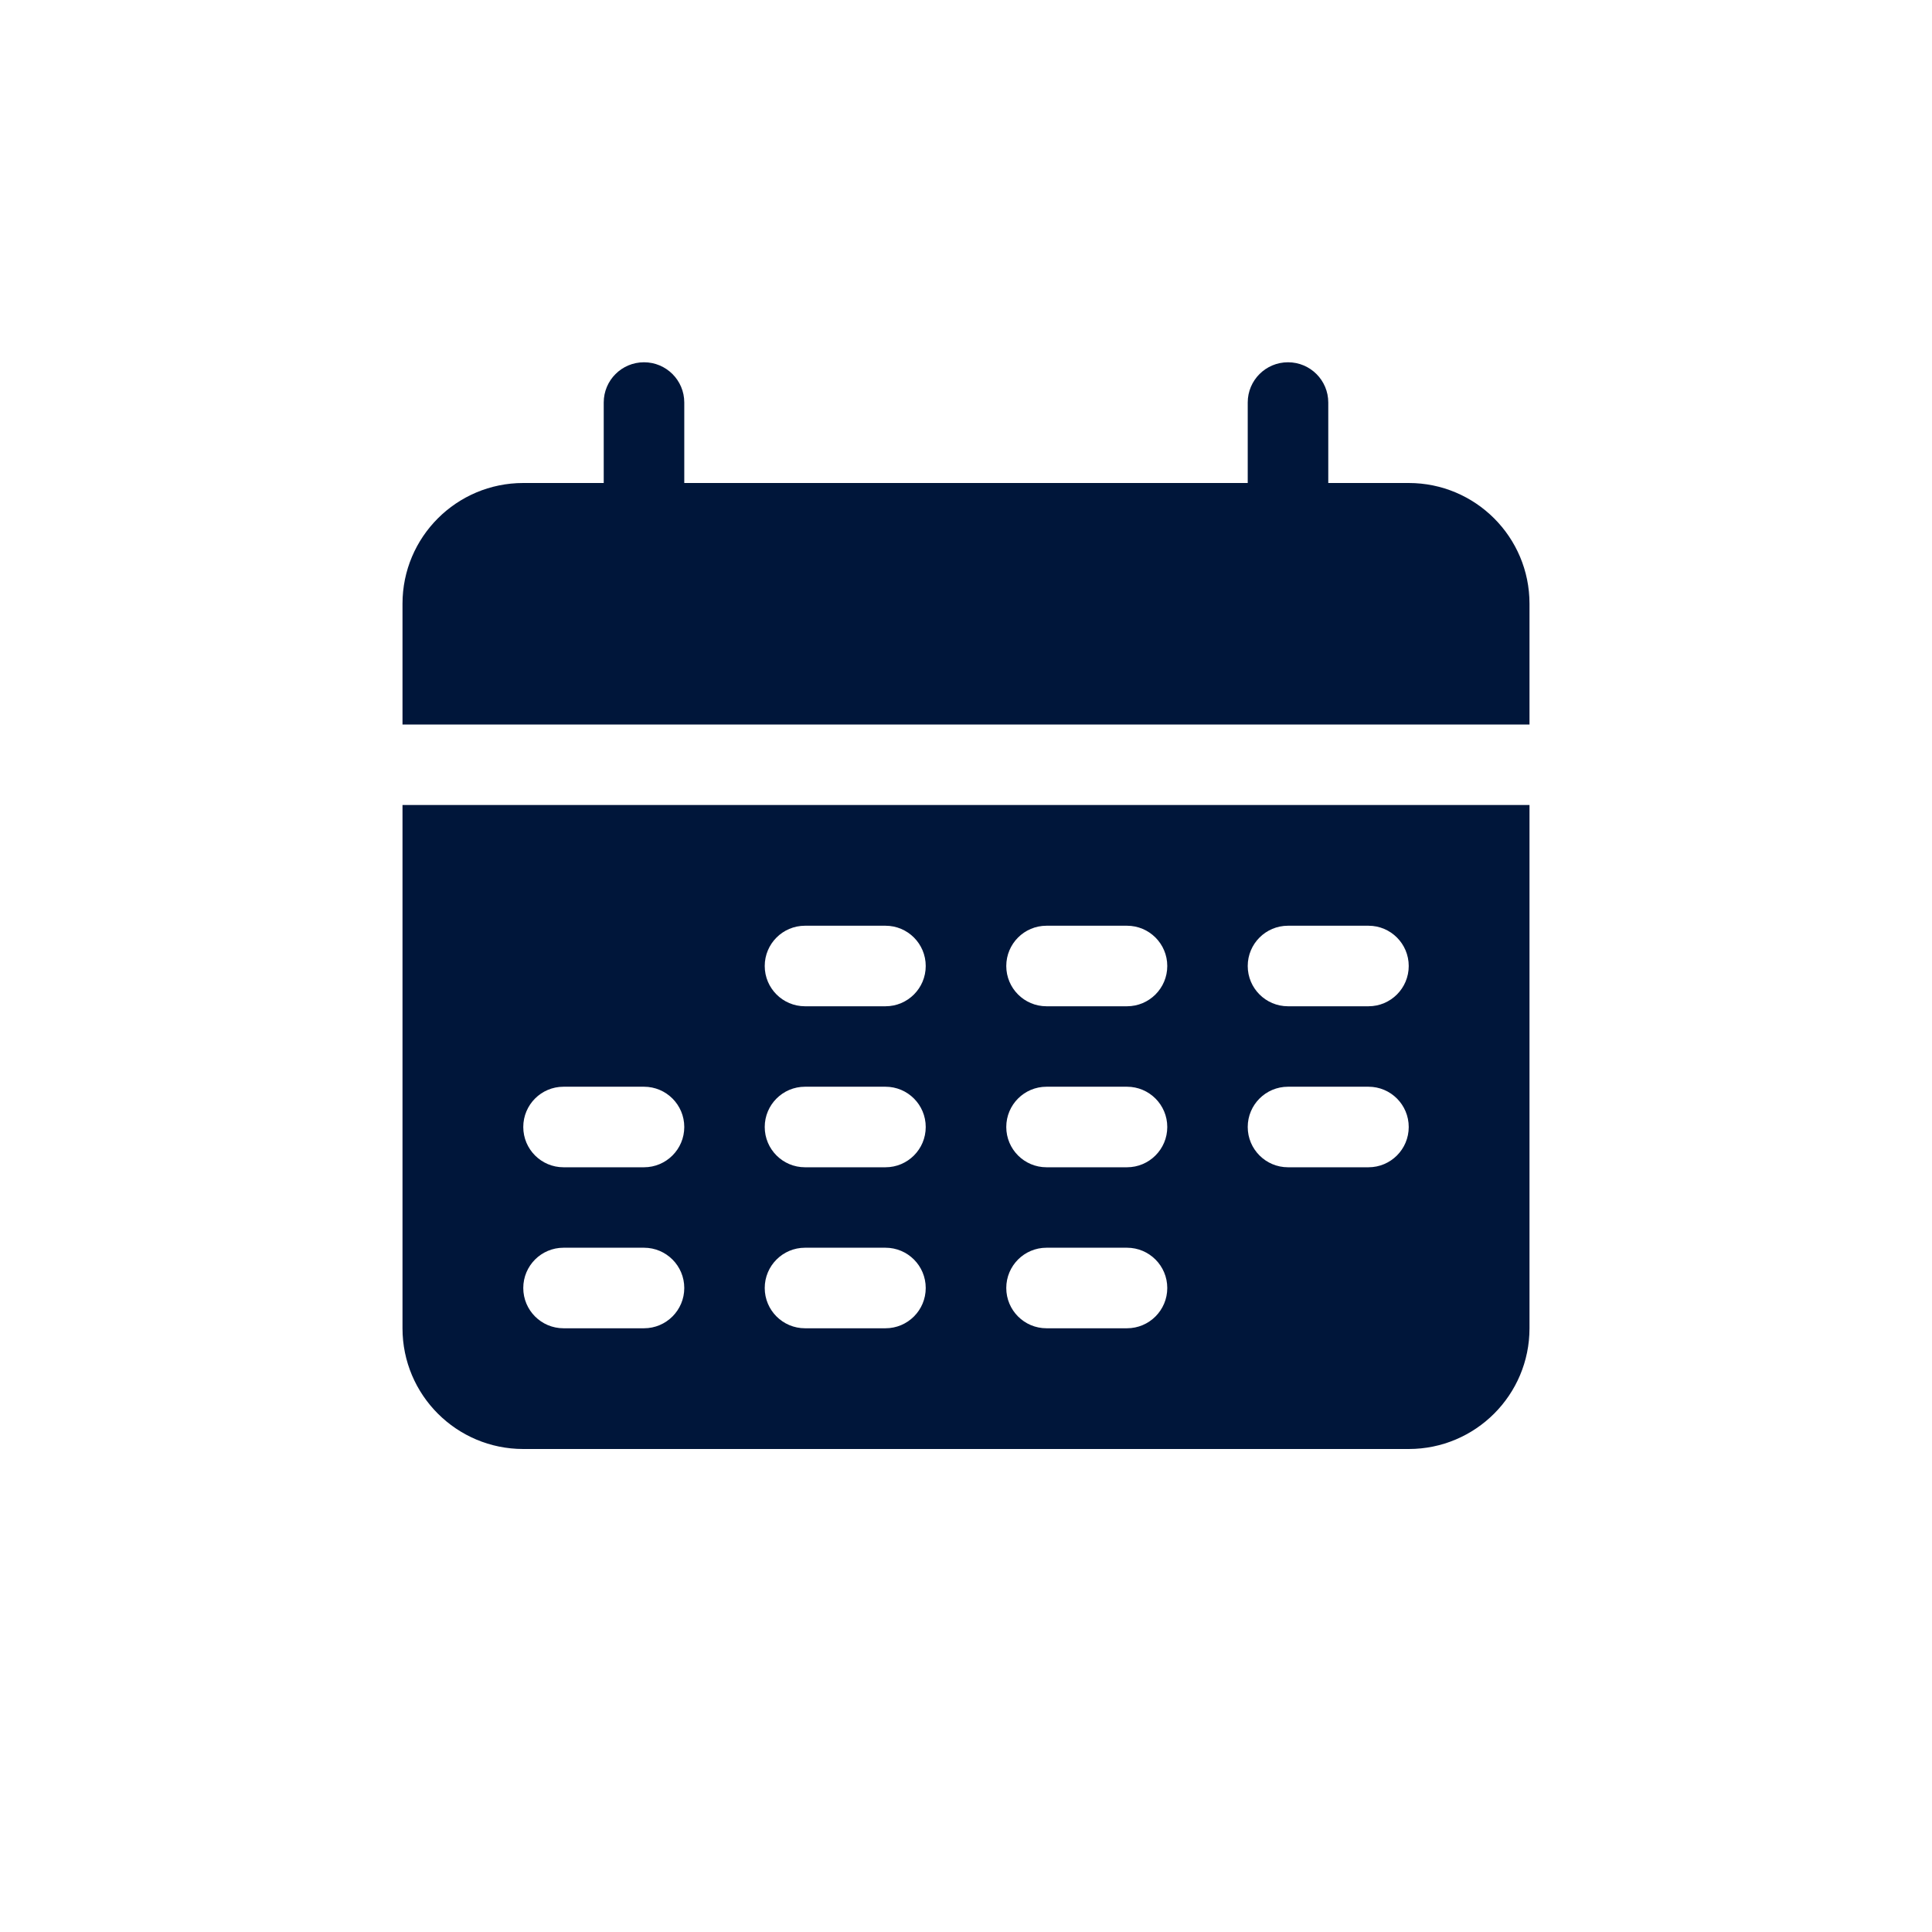<svg width="45" height="45" viewBox="0 0 45 45" fill="none" xmlns="http://www.w3.org/2000/svg">
<path d="M9.375 14.062C9.375 12.509 10.634 11.25 12.188 11.25H32.812C34.366 11.25 35.625 12.509 35.625 14.062V16.875H9.375V14.062Z" fill="#00163A"/>
<path fill-rule="evenodd" clip-rule="evenodd" d="M30 8.438C30.518 8.438 30.938 8.857 30.938 9.375V13.125C30.938 13.643 30.518 14.062 30 14.062C29.482 14.062 29.062 13.643 29.062 13.125V9.375C29.062 8.857 29.482 8.438 30 8.438Z" fill="#00163A"/>
<path fill-rule="evenodd" clip-rule="evenodd" d="M15 8.438C15.518 8.438 15.938 8.857 15.938 9.375V13.125C15.938 13.643 15.518 14.062 15 14.062C14.482 14.062 14.062 13.643 14.062 13.125V9.375C14.062 8.857 14.482 8.438 15 8.438Z" fill="#00163A"/>
<path fill-rule="evenodd" clip-rule="evenodd" d="M9.375 18.75H35.625V30.938C35.625 32.491 34.366 33.75 32.812 33.75H12.188C10.634 33.75 9.375 32.491 9.375 30.938V18.75ZM29.062 22.5C29.062 21.982 29.482 21.562 30 21.562H31.875C32.393 21.562 32.812 21.982 32.812 22.5C32.812 23.018 32.393 23.438 31.875 23.438H30C29.482 23.438 29.062 23.018 29.062 22.5ZM24.375 21.562C23.857 21.562 23.438 21.982 23.438 22.5C23.438 23.018 23.857 23.438 24.375 23.438H26.25C26.768 23.438 27.188 23.018 27.188 22.5C27.188 21.982 26.768 21.562 26.25 21.562H24.375ZM17.812 22.5C17.812 21.982 18.232 21.562 18.75 21.562H20.625C21.143 21.562 21.562 21.982 21.562 22.5C21.562 23.018 21.143 23.438 20.625 23.438H18.75C18.232 23.438 17.812 23.018 17.812 22.5ZM13.125 25.312C12.607 25.312 12.188 25.732 12.188 26.25C12.188 26.768 12.607 27.188 13.125 27.188H15C15.518 27.188 15.938 26.768 15.938 26.25C15.938 25.732 15.518 25.312 15 25.312H13.125ZM29.062 26.25C29.062 25.732 29.482 25.312 30 25.312H31.875C32.393 25.312 32.812 25.732 32.812 26.25C32.812 26.768 32.393 27.188 31.875 27.188H30C29.482 27.188 29.062 26.768 29.062 26.25ZM24.375 25.312C23.857 25.312 23.438 25.732 23.438 26.25C23.438 26.768 23.857 27.188 24.375 27.188H26.25C26.768 27.188 27.188 26.768 27.188 26.25C27.188 25.732 26.768 25.312 26.25 25.312H24.375ZM17.812 26.25C17.812 25.732 18.232 25.312 18.75 25.312H20.625C21.143 25.312 21.562 25.732 21.562 26.25C21.562 26.768 21.143 27.188 20.625 27.188H18.75C18.232 27.188 17.812 26.768 17.812 26.25ZM13.125 29.062C12.607 29.062 12.188 29.482 12.188 30C12.188 30.518 12.607 30.938 13.125 30.938H15C15.518 30.938 15.938 30.518 15.938 30C15.938 29.482 15.518 29.062 15 29.062H13.125ZM23.438 30C23.438 29.482 23.857 29.062 24.375 29.062H26.25C26.768 29.062 27.188 29.482 27.188 30C27.188 30.518 26.768 30.938 26.25 30.938H24.375C23.857 30.938 23.438 30.518 23.438 30ZM18.75 29.062C18.232 29.062 17.812 29.482 17.812 30C17.812 30.518 18.232 30.938 18.75 30.938H20.625C21.143 30.938 21.562 30.518 21.562 30C21.562 29.482 21.143 29.062 20.625 29.062H18.75Z" fill="#00163A"/>
</svg>
